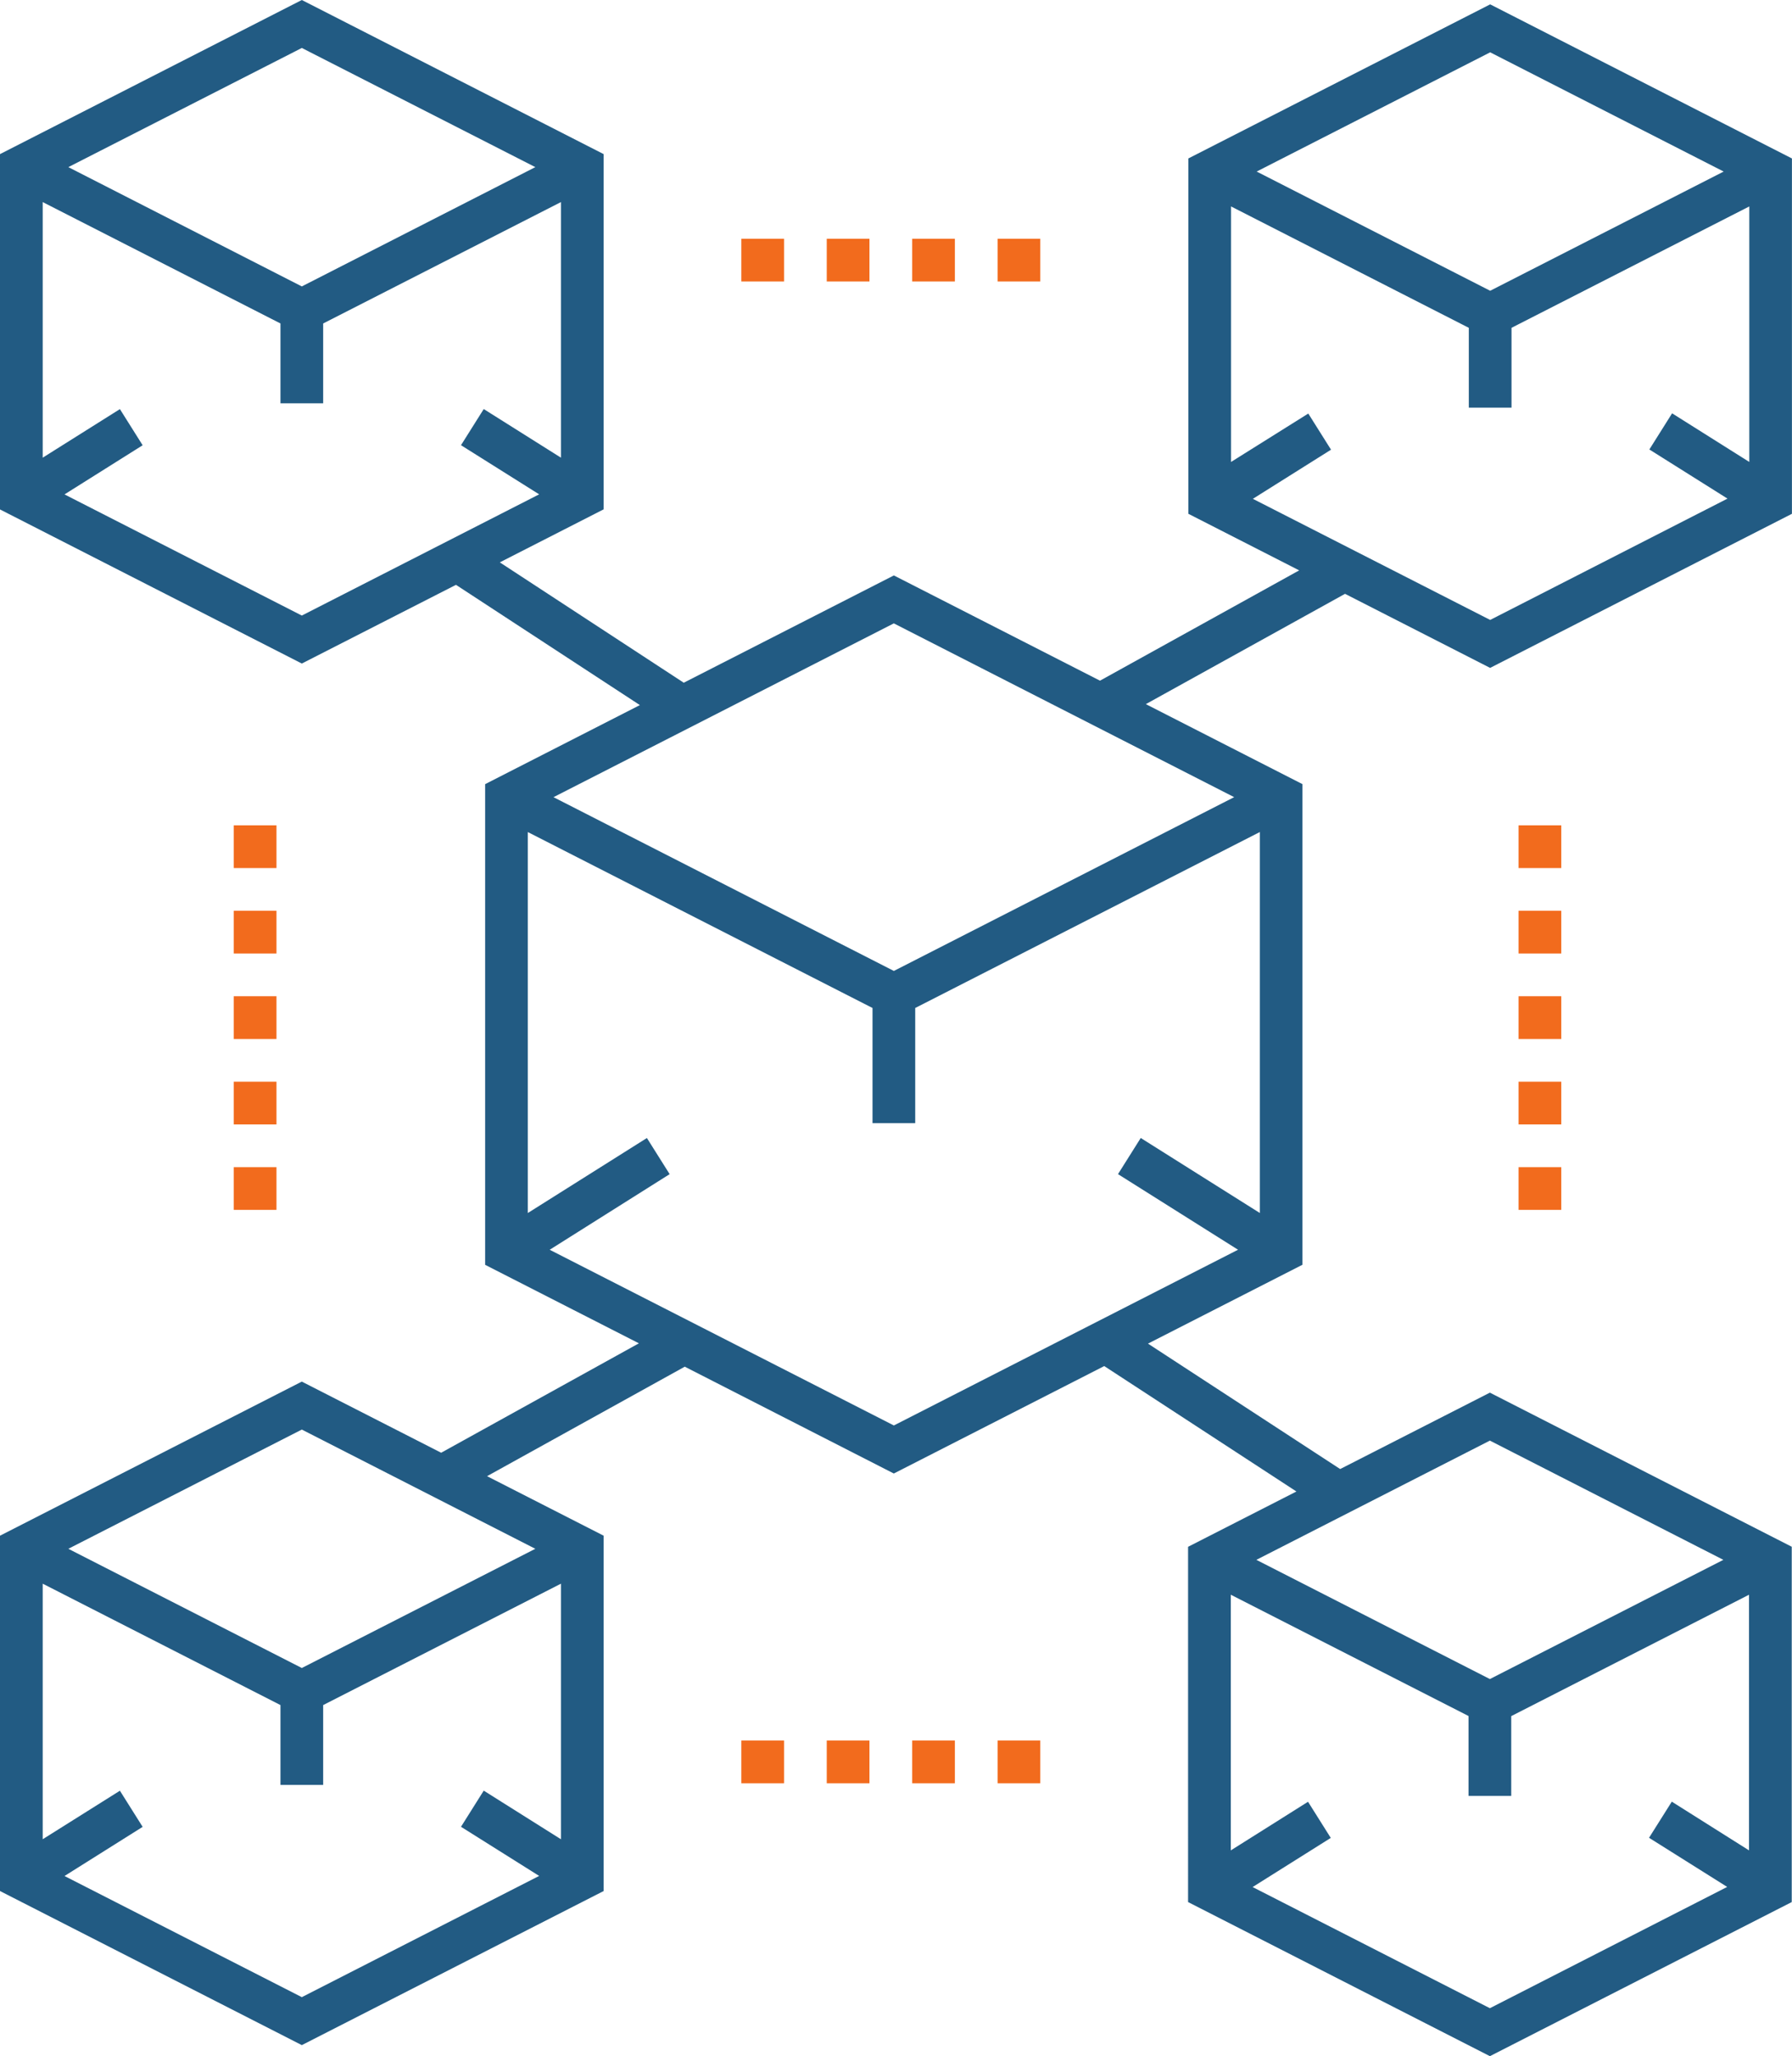 <svg xmlns="http://www.w3.org/2000/svg" width="83.918" height="96.245" viewBox="0 0 83.918 96.245">
  <g id="blockchain" transform="translate(-7.041 -0.877)">
    <path id="Path_1462" data-name="Path 1462" d="M7.041,89.392l14.134,7.213L35.31,89.392V72.76l-5.46-2.786,9.258-5.125,9.79,5,9.854-5.029,9,5.871-5.074,2.589V89.909l14.134,7.213,14.135-7.213V73.277L76.811,66.064,69.8,69.64l-9-5.871,7.231-3.69v-22.5L60.7,33.836l9.328-5.163,6.794,3.467,14.134-7.213V8.294L76.825,1.081,62.69,8.294V24.926l5.191,2.649-9.328,5.163L48.9,27.812l-9.839,5.022L30.447,27.2l4.863-2.482V8.091L21.175.877,7.041,8.091V24.723l14.134,7.213,7.219-3.684,8.612,5.629-7.246,3.7v22.5l7.2,3.674L27.7,68.877l-6.526-3.33L7.041,72.76Zm81.9-1.906L85.33,85.209,84.264,86.9l3.66,2.3L76.811,94.877,65.7,89.206l3.66-2.3-1.065-1.692-3.616,2.276V75.523L75.811,81.2V84.94h2V81.205l11.135-5.682V87.486ZM76.811,68.309,87.745,73.89,76.811,79.47,65.876,73.89Zm.014-64.983L87.759,8.907,76.825,14.487,65.89,8.907Zm-11.113,20.9,3.66-2.3-1.065-1.692L64.69,22.5V10.54l11.134,5.682v3.736h2V16.222L88.959,10.54V22.5l-3.615-2.276-1.065,1.692,3.659,2.3L76.825,29.895ZM21.175,3.122,32.11,8.7,21.175,14.284,10.241,8.7Zm0,26.568L10.062,24.019l3.659-2.3-1.065-1.692L9.041,22.3V10.336l11.134,5.682v3.736h2V16.018L33.31,10.336V22.3l-3.616-2.276-1.065,1.692,3.66,2.3Zm27.723.366,15.938,8.134L48.9,46.325,32.961,38.191ZM32.783,59.376,38.4,55.837l-1.065-1.692-5.577,3.511V39.824L47.9,48.059v5.392h2V48.059l16.138-8.236V57.655l-5.577-3.511-1.065,1.692,5.621,3.539L48.9,67.6ZM21.175,67.792,32.11,73.373,21.175,78.953,10.241,73.373ZM9.041,75.006l11.134,5.682v3.735h2V80.688L33.31,75.006V86.969l-3.616-2.276-1.065,1.692,3.66,2.3L21.175,94.36,10.062,88.689l3.659-2.3-1.065-1.692L9.041,86.968Z" fill="#225b83"/>
    <rect id="Rectangle_542" data-name="Rectangle 542" width="2" height="2" transform="translate(78.154 47.509)" fill="#f26b1d"/>
    <rect id="Rectangle_543" data-name="Rectangle 543" width="2" height="2" transform="translate(78.154 43.509)" fill="#f26b1d"/>
    <rect id="Rectangle_544" data-name="Rectangle 544" width="2" height="2" transform="translate(78.154 51.509)" fill="#f26b1d"/>
    <rect id="Rectangle_545" data-name="Rectangle 545" width="2" height="2" transform="translate(78.154 39.509)" fill="#f26b1d"/>
    <rect id="Rectangle_546" data-name="Rectangle 546" width="2" height="2" transform="translate(78.154 55.509)" fill="#f26b1d"/>
    <rect id="Rectangle_547" data-name="Rectangle 547" width="2" height="2" transform="translate(17.988 43.509)" fill="#f26b1d"/>
    <rect id="Rectangle_548" data-name="Rectangle 548" width="2" height="2" transform="translate(17.988 51.509)" fill="#f26b1d"/>
    <rect id="Rectangle_549" data-name="Rectangle 549" width="2" height="2" transform="translate(17.988 47.509)" fill="#f26b1d"/>
    <rect id="Rectangle_550" data-name="Rectangle 550" width="2" height="2" transform="translate(17.988 55.509)" fill="#f26b1d"/>
    <rect id="Rectangle_551" data-name="Rectangle 551" width="2" height="2" transform="translate(17.988 39.509)" fill="#f26b1d"/>
    <rect id="Rectangle_552" data-name="Rectangle 552" width="2" height="2" transform="translate(49.757 12.053)" fill="#f26b1d"/>
    <rect id="Rectangle_553" data-name="Rectangle 553" width="2" height="2" transform="translate(41.757 12.053)" fill="#f26b1d"/>
    <rect id="Rectangle_554" data-name="Rectangle 554" width="2" height="2" transform="translate(53.757 12.053)" fill="#f26b1d"/>
    <rect id="Rectangle_555" data-name="Rectangle 555" width="2" height="2" transform="translate(45.757 12.053)" fill="#f26b1d"/>
    <rect id="Rectangle_556" data-name="Rectangle 556" width="2" height="2" transform="translate(41.757 82.348)" fill="#f26b1d"/>
    <rect id="Rectangle_557" data-name="Rectangle 557" width="2" height="2" transform="translate(45.757 82.348)" fill="#f26b1d"/>
    <rect id="Rectangle_558" data-name="Rectangle 558" width="2" height="2" transform="translate(53.757 82.348)" fill="#f26b1d"/>
    <rect id="Rectangle_559" data-name="Rectangle 559" width="2" height="2" transform="translate(49.757 82.348)" fill="#f26b1d"/>
  </g>
</svg>
